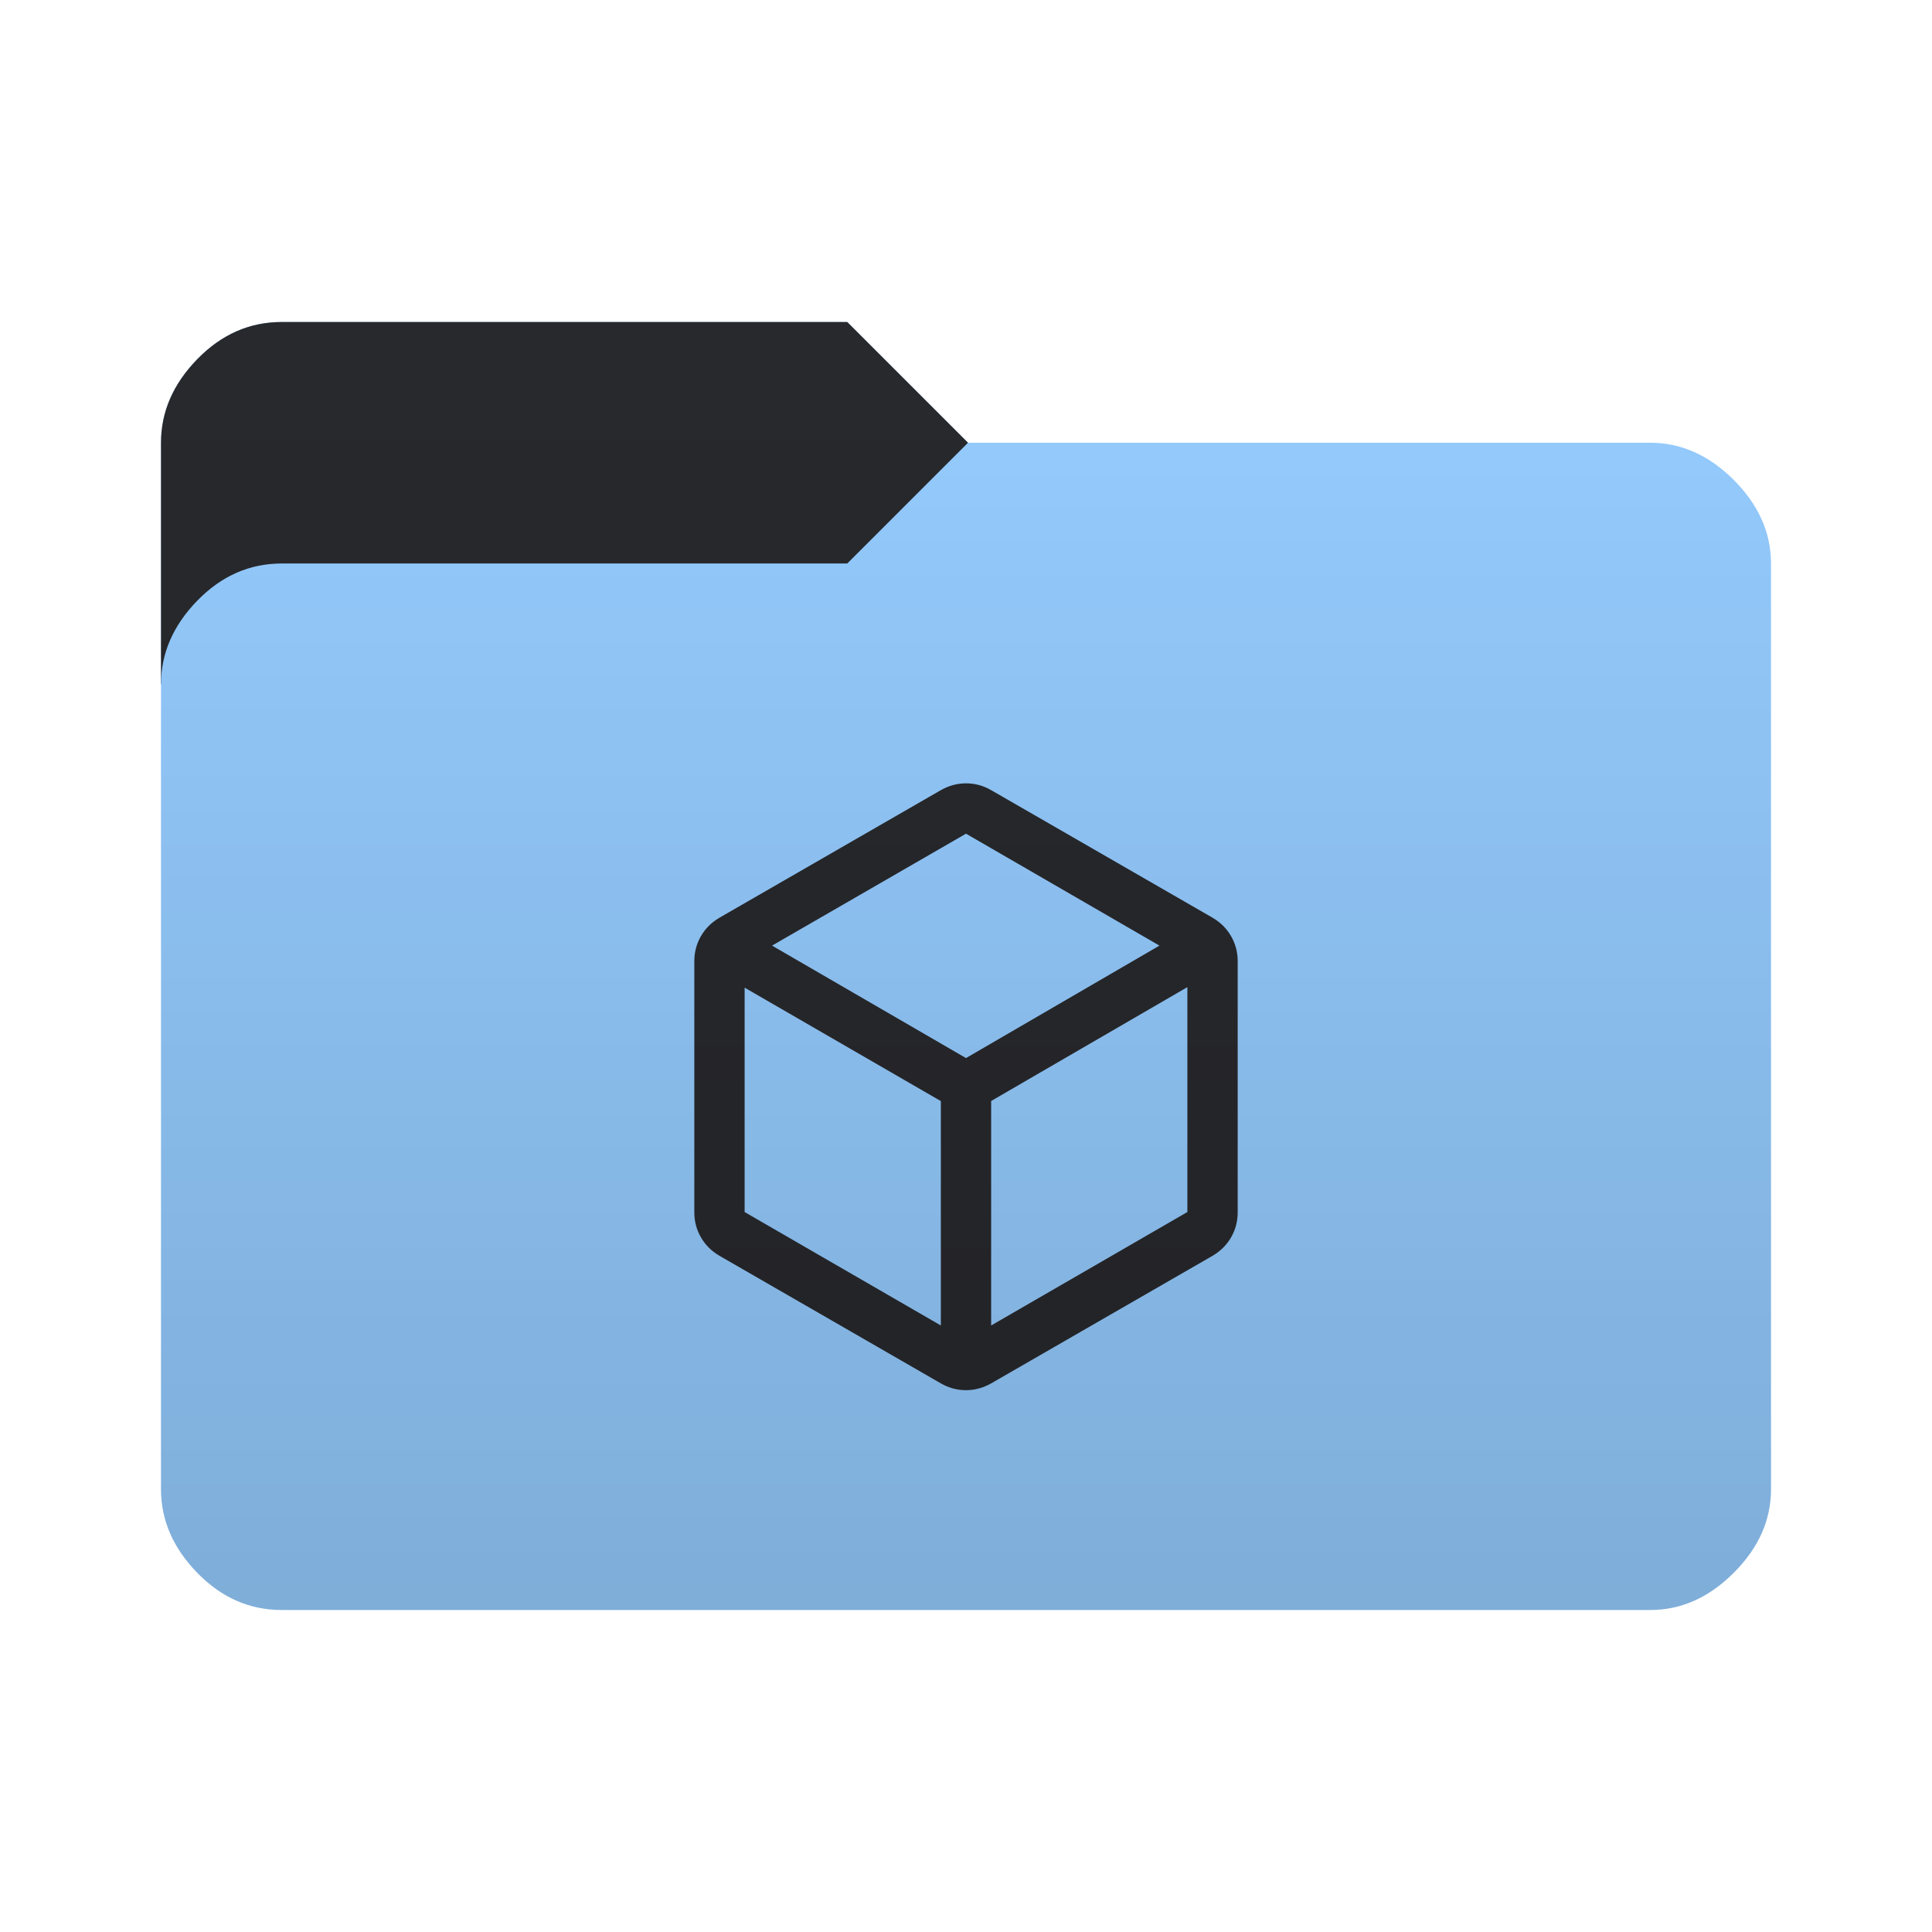 <svg height="96" width="96" version="1.1" xmlns="http://www.w3.org/2000/svg" xmlns:svg="http://www.w3.org/2000/svg">
  <defs>
    <style type="text/css" id="current-color-scheme">
      .ColorScheme-Accent {
        color: #95ccff;
      }

      .ColorScheme-Background {
        color: #28292d;
      }
    </style>
    <linearGradient id="lg1" x1="48" y1="80" x2="48" y2="16" gradientUnits="userSpaceOnUse">
      <stop stop-opacity="0.15" offset="0" />
      <stop stop-opacity="0" offset="1" />
    </linearGradient>
    <path id="folder-back" d="M 8,34 v -12 q 0,-2.3 1.8,-4.15 1.8,-1.85 4.2,-1.85 h 28.1 l 6,6 v 12 z" />
    <path id="icon"
      d="M 46.75,65.862 V 54.713 l -9.75,-5.637 v 11.15 z m 2.5,0 9.75,-5.637 V 49.05 l -9.75,5.658 z m -1.25,-13.287 9.612,-5.588 -9.612,-5.562 -9.638,5.562 z m -12.25,9.825 q -0.594,-0.348 -0.922,-0.918 Q 34.5,60.912 34.5,60.237 V 47.763 q 0,-0.675 0.328,-1.245 0.328,-0.57 0.922,-0.918 l 11,-6.338 q 0.596,-0.338 1.254,-0.338 0.659,0 1.246,0.338 L 60.25,45.6 q 0.594,0.348 0.922,0.918 0.328,0.57 0.328,1.245 v 12.475 q 0,0.675 -0.328,1.245 -0.328,0.57 -0.922,0.918 l -11,6.338 q -0.596,0.338 -1.254,0.338 -0.658,0 -1.246,-0.338 z m 12.25,-8.4 z" />
  </defs>
  <use href="#folder-back" class="ColorScheme-Accent" fill="currentColor" />
  <use href="#folder-back" class="ColorScheme-Background" fill="currentColor" opacity="0.3" />
  <path
    d="M 14,80 q -2.4,0 -4.2,-1.85 -1.8,-1.85 -1.8,-4.15 v -40 q 0,-2.3 1.8,-4.15 1.8,-1.85 4.2,-1.85 h 28.1 l 6,-6 h 33.9 q 2.3,0 4.15,1.85 1.85,1.85 1.85,4.15 v 46 q 0,2.3 -1.85,4.15 -1.85,1.85 -4.15,1.85 z"
    class="ColorScheme-Accent" fill="currentColor" />
  <use href="#icon" class="ColorScheme-Background" fill="currentColor" opacity="0.8" />
  <path
    d="M 14,80 Q 11.6,80 9.8,78.15 8,76.3 8,74 V 22 Q 8,19.7 9.8,17.85 11.6,16 14,16 h 28.1 l 6,6 H 82 q 2.3,0 4.15,1.85 Q 88,25.7 88,28 v 46 q 0,2.3 -1.85,4.15 Q 84.3,80 82,80 Z"
    fill="url(#lg1)" />
</svg>